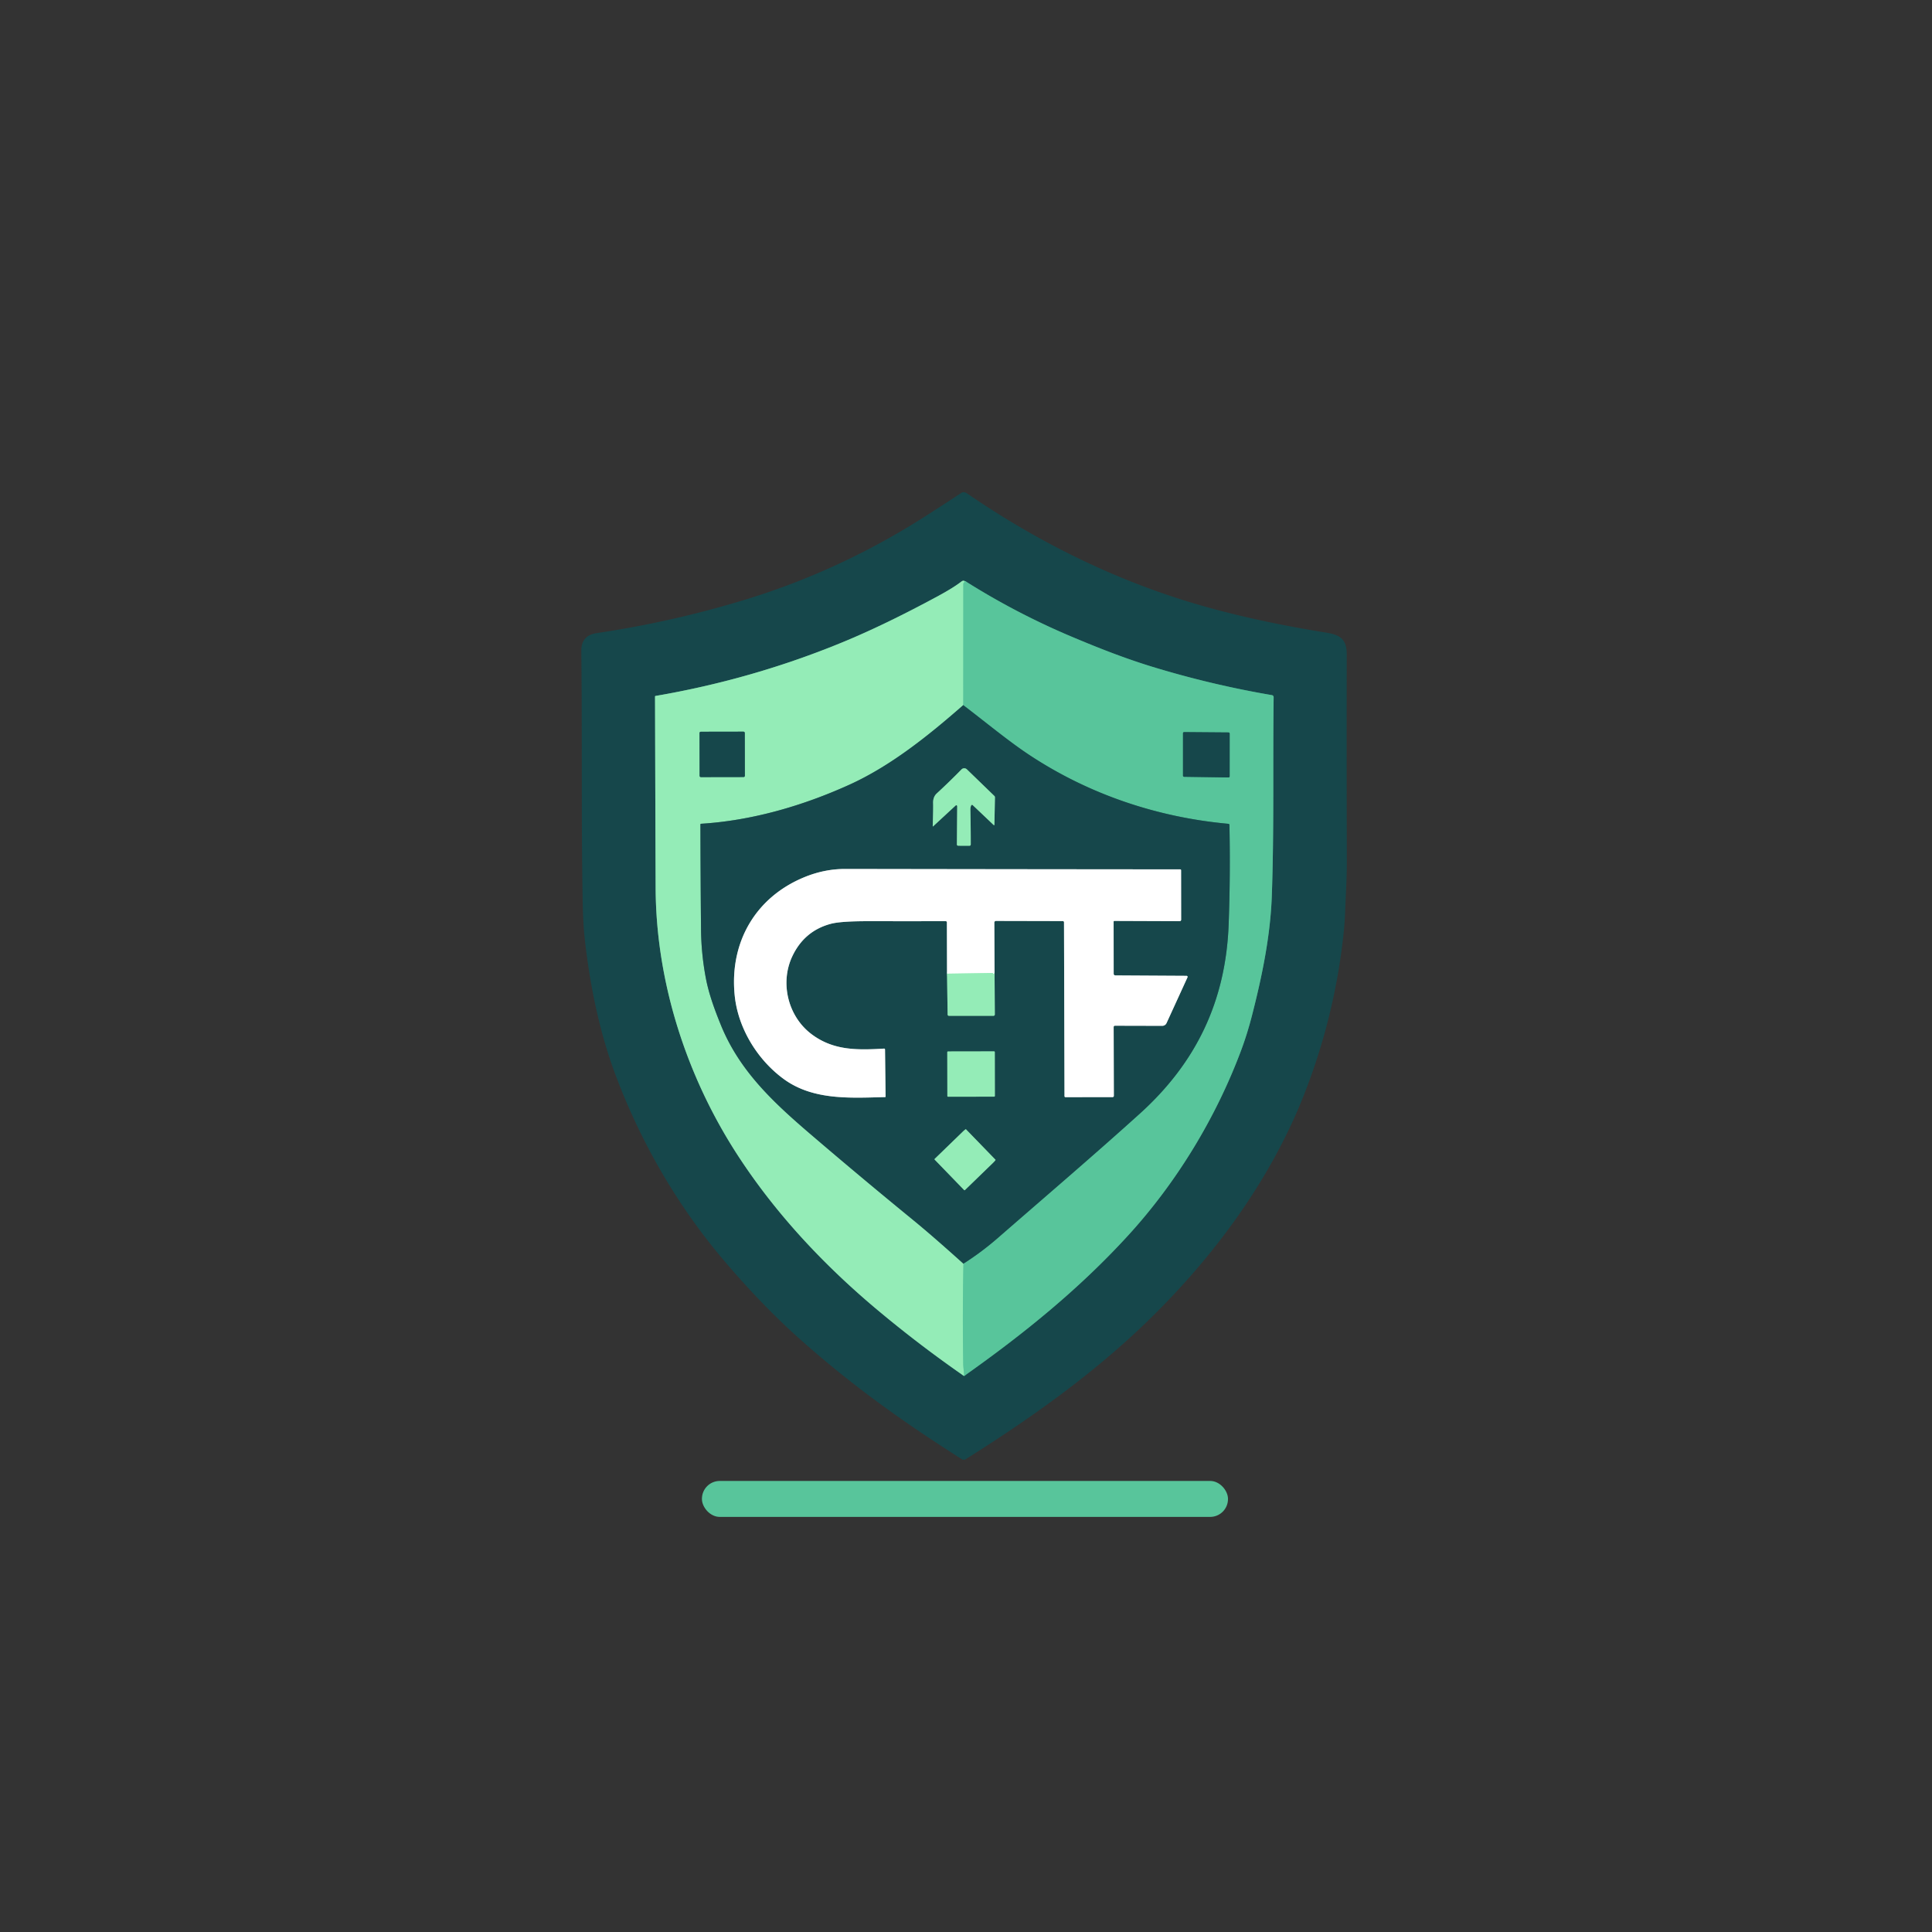 <?xml version="1.0" encoding="UTF-8" standalone="no"?>
<!DOCTYPE svg PUBLIC "-//W3C//DTD SVG 1.1//EN" "http://www.w3.org/Graphics/SVG/1.1/DTD/svg11.dtd">
<svg xmlns="http://www.w3.org/2000/svg" version="1.1" viewBox="0.00 0.00 1024.00 1024.00">
<rect x="0.00" y="0.00" width="1024.00" height="1024.00" fill="#333333" stroke="none"/>
<g stroke-width="2.00" fill="none" stroke-linecap="butt">
<path stroke="#378673" vector-effect="non-scaling-stroke" d="
  M 510.98 729.32
  C 542.93 706.72 571.99 683.17 597.93 654.81
  C 623.61 626.75 644.40 592.52 657.74 556.92
  Q 661.09 547.99 663.68 537.84
  C 668.94 517.31 673.34 496.00 674.09 474.75
  C 675.34 439.69 674.59 404.55 675.06 369.55
  A 1.10 1.10 0.0 0 0 674.15 368.44
  Q 642.03 362.96 610.82 353.43
  C 596.07 348.93 581.55 343.20 567.27 337.15
  Q 538.32 324.87 511.73 308.09
  Q 511.46 307.93 511.27 307.99"
/>
<path stroke="#559a81" vector-effect="non-scaling-stroke" d="
  M 511.27 307.99
  Q 510.95 307.76 510.38 307.84
  Q 510.01 307.89 509.61 308.20
  Q 505.48 311.42 497.53 315.74
  Q 469.23 331.08 446.54 340.42
  Q 398.81 360.07 347.41 368.87
  A 0.29 0.28 85.2 0 0 347.18 369.15
  Q 347.31 419.79 347.50 470.50
  C 347.68 520.71 364.00 570.83 391.11 612.47
  C 411.39 643.62 437.02 670.85 465.29 694.48
  Q 487.37 712.94 510.98 729.32"
/>
<path stroke="#76d9a9" vector-effect="non-scaling-stroke" d="
  M 511.27 307.99
  Q 511.24 308.48 510.91 308.80
  Q 510.57 309.11 510.57 309.57
  L 510.54 373.75"
/>
<path stroke="#559a81" vector-effect="non-scaling-stroke" d="
  M 510.54 373.75
  C 492.38 389.65 472.29 405.89 450.22 415.90
  C 425.66 427.04 398.62 434.94 371.60 436.61
  Q 371.24 436.63 371.24 436.99
  Q 371.29 464.75 371.56 492.50
  Q 371.68 505.55 374.09 518.32
  C 375.70 526.86 378.80 535.24 382.13 543.41
  C 392.00 567.61 409.87 584.24 429.34 600.92
  Q 456.36 624.06 483.92 646.58
  Q 494.38 655.13 510.63 669.77"
/>
<path stroke="#76d9a9" vector-effect="non-scaling-stroke" d="
  M 510.63 669.77
  Q 510.12 695.75 510.52 722.89
  Q 510.53 723.92 510.77 726.10
  Q 510.93 727.53 510.98 729.32"
/>
<path stroke="#378673" vector-effect="non-scaling-stroke" d="
  M 510.63 669.77
  Q 520.20 663.69 528.87 656.14
  C 554.00 634.25 579.31 612.65 604.06 590.31
  C 634.09 563.20 649.74 530.50 651.22 489.76
  Q 652.18 463.47 651.62 437.23
  A 0.60 0.60 0.0 0 0 651.06 436.64
  C 613.48 433.22 577.28 421.09 545.68 400.22
  C 534.34 392.74 522.27 382.63 510.54 373.75"
/>
<path stroke="#559a81" vector-effect="non-scaling-stroke" d="
  M 394.76 388.469
  A 0.68 0.68 0.0 0 0 394.079 387.79
  L 371.439 387.83
  A 0.68 0.68 0.0 0 0 370.76 388.511
  L 370.8 411.211
  A 0.68 0.68 0.0 0 0 371.481 411.89
  L 394.121 411.85
  A 0.68 0.68 0.0 0 0 394.8 411.169
  L 394.76 388.469"
/>
<path stroke="#378673" vector-effect="non-scaling-stroke" d="
  M 627.63 388.02
  A 0.61 0.61 0.0 0 0 627.01 388.63
  L 627.01 411.11
  A 0.61 0.61 0.0 0 0 627.61 411.72
  L 651.12 412.07
  A 0.61 0.61 0.0 0 0 651.74 411.46
  L 651.75 388.83
  A 0.61 0.61 0.0 0 0 651.14 388.21
  L 627.63 388.02"
/>
<path stroke="#559a81" vector-effect="non-scaling-stroke" d="
  M 514.76 426.86
  A 0.50 0.50 0.0 0 1 515.55 426.72
  L 526.57 437.19
  Q 527.04 437.64 527.06 436.98
  L 527.34 422.61
  Q 527.35 422.17 527.04 421.88
  L 512.46 407.77
  A 2.02 2.02 0.0 0 0 509.62 407.81
  Q 503.09 414.47 496.52 420.52
  Q 494.46 422.41 494.58 425.73
  Q 494.68 428.29 494.37 437.80
  Q 494.36 438.17 494.63 437.92
  L 506.50 426.94
  A 0.50 0.50 0.0 0 1 507.34 427.31
  L 507.18 447.46
  Q 507.17 448.25 507.96 448.25
  L 513.76 448.27
  Q 514.52 448.27 514.52 447.50
  Q 514.53 438.76 514.32 429.26
  Q 514.29 427.83 514.76 426.86"
/>
<path stroke="#559a81" vector-effect="non-scaling-stroke" d="
  M 501.95 516.07
  L 502.26 537.73
  A 0.69 0.69 0.0 0 0 502.95 538.41
  L 526.55 538.41
  A 0.73 0.72 -0.4 0 0 527.28 537.68
  L 527.13 515.21"
/>
<path stroke="#8ba3a5" vector-effect="non-scaling-stroke" d="
  M 527.13 515.21
  L 527.01 488.97
  A 0.86 0.86 0.0 0 1 527.87 488.11
  L 563.32 488.19
  A 0.63 0.63 0.0 0 1 563.95 488.82
  L 564.21 580.99
  A 0.53 0.52 89.5 0 0 564.74 581.52
  L 589.69 581.49
  A 0.67 0.67 0.0 0 0 590.36 580.81
  L 590.26 544.32
  A 0.67 0.67 0.0 0 1 590.93 543.65
  L 616.02 543.71
  A 2.48 2.47 12.3 0 0 618.29 542.26
  L 629.40 517.99
  A 0.55 0.55 0.0 0 0 628.90 517.21
  L 591.25 516.99
  Q 590.27 516.98 590.27 516.00
  L 590.24 488.50
  A 0.39 0.39 0.0 0 1 590.63 488.11
  L 625.27 488.24
  A 0.76 0.76 0.0 0 0 626.03 487.48
  L 626.00 461.27
  Q 626.00 460.78 625.51 460.78
  Q 536.76 460.72 448.01 460.57
  Q 436.93 460.55 426.25 464.96
  C 400.13 475.72 386.50 499.89 389.43 527.83
  C 391.24 545.12 401.52 561.80 415.46 571.95
  C 431.07 583.32 450.91 581.92 469.12 581.48
  Q 469.38 581.47 469.37 581.21
  L 469.08 556.25
  A 0.48 0.47 87.7 0 0 468.58 555.78
  C 454.14 556.65 441.44 556.82 429.82 547.89
  C 417.62 538.50 413.31 520.88 419.95 506.84
  Q 426.32 493.37 440.38 489.63
  Q 445.65 488.23 460.26 488.25
  Q 480.84 488.27 501.28 488.25
  A 0.60 0.60 0.0 0 1 501.88 488.84
  L 501.95 516.07"
/>
<path stroke="#caf6db" vector-effect="non-scaling-stroke" d="
  M 527.13 515.21
  Q 527.07 516.18 526.64 516.18
  Q 526.48 516.18 526.39 516.04
  Q 526.32 515.92 526.24 515.81
  Q 526.14 515.67 525.97 515.68
  L 501.95 516.07"
/>
<path stroke="#559a81" vector-effect="non-scaling-stroke" d="
  M 527.26 557.598
  A 0.35 0.35 0.0 0 0 526.909 557.249
  L 502.429 557.291
  A 0.35 0.35 0.0 0 0 502.08 557.642
  L 502.12 580.942
  A 0.35 0.35 0.0 0 0 502.471 581.291
  L 526.951 581.249
  A 0.35 0.35 0.0 0 0 527.3 580.898
  L 527.26 557.598"
/>
<path stroke="#559a81" vector-effect="non-scaling-stroke" d="
  M 495.41 614.64
  L 511.02 630.76
  A 0.29 0.29 0.0 0 0 511.43 630.76
  L 526.21 616.44
  A 2.23 0.23 -44.1 0 0 527.65 614.72
  L 511.95 598.52
  A 2.23 0.23 -44.1 0 0 510.19 599.91
  L 495.41 614.23
  A 0.29 0.29 0.0 0 0 495.41 614.64"
/>
</g>
<path fill="#16474b" d="
  M 691.16 580.24
  C 673.29 625.70 643.14 666.32 608.31 700.16
  C 579.36 728.29 545.91 752.01 511.80 773.43
  A 1.87 1.87 0.0 0 1 509.82 773.43
  C 479.82 754.39 452.77 735.32 424.64 710.36
  Q 404.12 692.16 383.60 667.97
  C 358.86 638.81 339.50 605.21 326.13 569.43
  C 317.65 546.73 312.65 521.99 309.97 497.95
  Q 309.04 489.69 308.83 478.01
  C 308.04 434.59 308.62 389.37 308.11 345.01
  Q 308.02 336.77 316.26 335.56
  Q 356.27 329.65 394.95 317.84
  Q 446.11 302.21 491.78 272.78
  Q 505.89 263.69 509.51 261.25
  Q 510.85 260.35 512.70 261.62
  C 549.38 286.79 590.79 307.70 636.00 320.74
  Q 666.00 329.39 703.18 335.35
  C 710.72 336.56 713.81 339.18 713.80 346.82
  Q 713.70 401.82 713.85 456.82
  C 713.87 465.05 713.31 473.83 712.99 482.37
  Q 712.77 488.40 712.35 492.60
  Q 707.82 537.86 691.16 580.24
  Z
  M 510.98 729.32
  C 542.93 706.72 571.99 683.17 597.93 654.81
  C 623.61 626.75 644.40 592.52 657.74 556.92
  Q 661.09 547.99 663.68 537.84
  C 668.94 517.31 673.34 496.00 674.09 474.75
  C 675.34 439.69 674.59 404.55 675.06 369.55
  A 1.10 1.10 0.0 0 0 674.15 368.44
  Q 642.03 362.96 610.82 353.43
  C 596.07 348.93 581.55 343.20 567.27 337.15
  Q 538.32 324.87 511.73 308.09
  Q 511.46 307.93 511.27 307.99
  Q 510.95 307.76 510.38 307.84
  Q 510.01 307.89 509.61 308.20
  Q 505.48 311.42 497.53 315.74
  Q 469.23 331.08 446.54 340.42
  Q 398.81 360.07 347.41 368.87
  A 0.29 0.28 85.2 0 0 347.18 369.15
  Q 347.31 419.79 347.50 470.50
  C 347.68 520.71 364.00 570.83 391.11 612.47
  C 411.39 643.62 437.02 670.85 465.29 694.48
  Q 487.37 712.94 510.98 729.32
  Z"
/>
<path fill="#94ecb7" d="
  M 511.27 307.99
  Q 511.24 308.48 510.91 308.80
  Q 510.57 309.11 510.57 309.57
  L 510.54 373.75
  C 492.38 389.65 472.29 405.89 450.22 415.90
  C 425.66 427.04 398.62 434.94 371.60 436.61
  Q 371.24 436.63 371.24 436.99
  Q 371.29 464.75 371.56 492.50
  Q 371.68 505.55 374.09 518.32
  C 375.70 526.86 378.80 535.24 382.13 543.41
  C 392.00 567.61 409.87 584.24 429.34 600.92
  Q 456.36 624.06 483.92 646.58
  Q 494.38 655.13 510.63 669.77
  Q 510.12 695.75 510.52 722.89
  Q 510.53 723.92 510.77 726.10
  Q 510.93 727.53 510.98 729.32
  Q 487.37 712.94 465.29 694.48
  C 437.02 670.85 411.39 643.62 391.11 612.47
  C 364.00 570.83 347.68 520.71 347.50 470.50
  Q 347.31 419.79 347.18 369.15
  A 0.29 0.28 85.2 0 1 347.41 368.87
  Q 398.81 360.07 446.54 340.42
  Q 469.23 331.08 497.53 315.74
  Q 505.48 311.42 509.61 308.20
  Q 510.01 307.89 510.38 307.84
  Q 510.95 307.76 511.27 307.99
  Z
  M 394.76 388.469
  A 0.68 0.68 0.0 0 0 394.079 387.79
  L 371.439 387.83
  A 0.68 0.68 0.0 0 0 370.76 388.511
  L 370.8 411.211
  A 0.68 0.68 0.0 0 0 371.481 411.89
  L 394.121 411.85
  A 0.68 0.68 0.0 0 0 394.8 411.169
  L 394.76 388.469
  Z"
/>
<path fill="#58c59b" d="
  M 511.27 307.99
  Q 511.46 307.93 511.73 308.09
  Q 538.32 324.87 567.27 337.15
  C 581.55 343.20 596.07 348.93 610.82 353.43
  Q 642.03 362.96 674.15 368.44
  A 1.10 1.10 0.0 0 1 675.06 369.55
  C 674.59 404.55 675.34 439.69 674.09 474.75
  C 673.34 496.00 668.94 517.31 663.68 537.84
  Q 661.09 547.99 657.74 556.92
  C 644.40 592.52 623.61 626.75 597.93 654.81
  C 571.99 683.17 542.93 706.72 510.98 729.32
  Q 510.93 727.53 510.77 726.10
  Q 510.53 723.92 510.52 722.89
  Q 510.12 695.75 510.63 669.77
  Q 520.20 663.69 528.87 656.14
  C 554.00 634.25 579.31 612.65 604.06 590.31
  C 634.09 563.20 649.74 530.50 651.22 489.76
  Q 652.18 463.47 651.62 437.23
  A 0.60 0.60 0.0 0 0 651.06 436.64
  C 613.48 433.22 577.28 421.09 545.68 400.22
  C 534.34 392.74 522.27 382.63 510.54 373.75
  L 510.57 309.57
  Q 510.57 309.11 510.91 308.80
  Q 511.24 308.48 511.27 307.99
  Z
  M 627.63 388.02
  A 0.61 0.61 0.0 0 0 627.01 388.63
  L 627.01 411.11
  A 0.61 0.61 0.0 0 0 627.61 411.72
  L 651.12 412.07
  A 0.61 0.61 0.0 0 0 651.74 411.46
  L 651.75 388.83
  A 0.61 0.61 0.0 0 0 651.14 388.21
  L 627.63 388.02
  Z"
/>
<path fill="#16474b" d="
  M 510.54 373.75
  C 522.27 382.63 534.34 392.74 545.68 400.22
  C 577.28 421.09 613.48 433.22 651.06 436.64
  A 0.60 0.60 0.0 0 1 651.62 437.23
  Q 652.18 463.47 651.22 489.76
  C 649.74 530.50 634.09 563.20 604.06 590.31
  C 579.31 612.65 554.00 634.25 528.87 656.14
  Q 520.20 663.69 510.63 669.77
  Q 494.38 655.13 483.92 646.58
  Q 456.36 624.06 429.34 600.92
  C 409.87 584.24 392.00 567.61 382.13 543.41
  C 378.80 535.24 375.70 526.86 374.09 518.32
  Q 371.68 505.55 371.56 492.50
  Q 371.29 464.75 371.24 436.99
  Q 371.24 436.63 371.60 436.61
  C 398.62 434.94 425.66 427.04 450.22 415.90
  C 472.29 405.89 492.38 389.65 510.54 373.75
  Z
  M 514.76 426.86
  A 0.50 0.50 0.0 0 1 515.55 426.72
  L 526.57 437.19
  Q 527.04 437.64 527.06 436.98
  L 527.34 422.61
  Q 527.35 422.17 527.04 421.88
  L 512.46 407.77
  A 2.02 2.02 0.0 0 0 509.62 407.81
  Q 503.09 414.47 496.52 420.52
  Q 494.46 422.41 494.58 425.73
  Q 494.68 428.29 494.37 437.80
  Q 494.36 438.17 494.63 437.92
  L 506.50 426.94
  A 0.50 0.50 0.0 0 1 507.34 427.31
  L 507.18 447.46
  Q 507.17 448.25 507.96 448.25
  L 513.76 448.27
  Q 514.52 448.27 514.52 447.50
  Q 514.53 438.76 514.32 429.26
  Q 514.29 427.83 514.76 426.86
  Z
  M 501.95 516.07
  L 502.26 537.73
  A 0.69 0.69 0.0 0 0 502.95 538.41
  L 526.55 538.41
  A 0.73 0.72 -0.4 0 0 527.28 537.68
  L 527.13 515.21
  L 527.01 488.97
  A 0.86 0.86 0.0 0 1 527.87 488.11
  L 563.32 488.19
  A 0.63 0.63 0.0 0 1 563.95 488.82
  L 564.21 580.99
  A 0.53 0.52 89.5 0 0 564.74 581.52
  L 589.69 581.49
  A 0.67 0.67 0.0 0 0 590.36 580.81
  L 590.26 544.32
  A 0.67 0.67 0.0 0 1 590.93 543.65
  L 616.02 543.71
  A 2.48 2.47 12.3 0 0 618.29 542.26
  L 629.40 517.99
  A 0.55 0.55 0.0 0 0 628.90 517.21
  L 591.25 516.99
  Q 590.27 516.98 590.27 516.00
  L 590.24 488.50
  A 0.39 0.39 0.0 0 1 590.63 488.11
  L 625.27 488.24
  A 0.76 0.76 0.0 0 0 626.03 487.48
  L 626.00 461.27
  Q 626.00 460.78 625.51 460.78
  Q 536.76 460.72 448.01 460.57
  Q 436.93 460.55 426.25 464.96
  C 400.13 475.72 386.50 499.89 389.43 527.83
  C 391.24 545.12 401.52 561.80 415.46 571.95
  C 431.07 583.32 450.91 581.92 469.12 581.48
  Q 469.38 581.47 469.37 581.21
  L 469.08 556.25
  A 0.48 0.47 87.7 0 0 468.58 555.78
  C 454.14 556.65 441.44 556.82 429.82 547.89
  C 417.62 538.50 413.31 520.88 419.95 506.84
  Q 426.32 493.37 440.38 489.63
  Q 445.65 488.23 460.26 488.25
  Q 480.84 488.27 501.28 488.25
  A 0.60 0.60 0.0 0 1 501.88 488.84
  L 501.95 516.07
  Z
  M 527.26 557.598
  A 0.35 0.35 0.0 0 0 526.909 557.249
  L 502.429 557.291
  A 0.35 0.35 0.0 0 0 502.08 557.642
  L 502.12 580.942
  A 0.35 0.35 0.0 0 0 502.471 581.291
  L 526.951 581.249
  A 0.35 0.35 0.0 0 0 527.3 580.898
  L 527.26 557.598
  Z
  M 495.41 614.64
  L 511.02 630.76
  A 0.29 0.29 0.0 0 0 511.43 630.76
  L 526.21 616.44
  A 2.23 0.23 -44.1 0 0 527.65 614.72
  L 511.95 598.52
  A 2.23 0.23 -44.1 0 0 510.19 599.91
  L 495.41 614.23
  A 0.29 0.29 0.0 0 0 495.41 614.64
  Z"
/>
<rect fill="#16474b" x="-12.00" y="-12.03" transform="translate(382.78,399.84) rotate(-0.1)" width="24.00" height="24.06" rx="0.68"/>
<path fill="#16474b" d="
  M 627.63 388.02
  L 651.14 388.21
  A 0.61 0.61 0.0 0 1 651.75 388.83
  L 651.74 411.46
  A 0.61 0.61 0.0 0 1 651.12 412.07
  L 627.61 411.72
  A 0.61 0.61 0.0 0 1 627.01 411.11
  L 627.01 388.63
  A 0.61 0.61 0.0 0 1 627.63 388.02
  Z"
/>
<path fill="#94ecb7" d="
  M 514.76 426.86
  Q 514.29 427.83 514.32 429.26
  Q 514.53 438.76 514.52 447.50
  Q 514.52 448.27 513.76 448.27
  L 507.96 448.25
  Q 507.17 448.25 507.18 447.46
  L 507.34 427.31
  A 0.50 0.50 0.0 0 0 506.50 426.94
  L 494.63 437.92
  Q 494.36 438.17 494.37 437.80
  Q 494.68 428.29 494.58 425.73
  Q 494.46 422.41 496.52 420.52
  Q 503.09 414.47 509.62 407.81
  A 2.02 2.02 0.0 0 1 512.46 407.77
  L 527.04 421.88
  Q 527.35 422.17 527.34 422.61
  L 527.06 436.98
  Q 527.04 437.64 526.57 437.19
  L 515.55 426.72
  A 0.50 0.50 0.0 0 0 514.76 426.86
  Z"
/>
<path fill="#ffffff" d="
  M 527.13 515.21
  Q 527.07 516.18 526.64 516.18
  Q 526.48 516.18 526.39 516.04
  Q 526.32 515.92 526.24 515.81
  Q 526.14 515.67 525.97 515.68
  L 501.95 516.07
  L 501.88 488.84
  A 0.60 0.60 0.0 0 0 501.28 488.25
  Q 480.84 488.27 460.26 488.25
  Q 445.65 488.23 440.38 489.63
  Q 426.32 493.37 419.95 506.84
  C 413.31 520.88 417.62 538.50 429.82 547.89
  C 441.44 556.82 454.14 556.65 468.58 555.78
  A 0.48 0.47 87.7 0 1 469.08 556.25
  L 469.37 581.21
  Q 469.38 581.47 469.12 581.48
  C 450.91 581.92 431.07 583.32 415.46 571.95
  C 401.52 561.80 391.24 545.12 389.43 527.83
  C 386.50 499.89 400.13 475.72 426.25 464.96
  Q 436.93 460.55 448.01 460.57
  Q 536.76 460.72 625.51 460.78
  Q 626.00 460.78 626.00 461.27
  L 626.03 487.48
  A 0.76 0.76 0.0 0 1 625.27 488.24
  L 590.63 488.11
  A 0.39 0.39 0.0 0 0 590.24 488.50
  L 590.27 516.00
  Q 590.27 516.98 591.25 516.99
  L 628.90 517.21
  A 0.55 0.55 0.0 0 1 629.40 517.99
  L 618.29 542.26
  A 2.48 2.47 12.3 0 1 616.02 543.71
  L 590.93 543.65
  A 0.67 0.67 0.0 0 0 590.26 544.32
  L 590.36 580.81
  A 0.67 0.67 0.0 0 1 589.69 581.49
  L 564.74 581.52
  A 0.53 0.52 89.5 0 1 564.21 580.99
  L 563.95 488.82
  A 0.63 0.63 0.0 0 0 563.32 488.19
  L 527.87 488.11
  A 0.86 0.86 0.0 0 0 527.01 488.97
  L 527.13 515.21
  Z"
/>
<path fill="#94ecb7" d="
  M 527.13 515.21
  L 527.28 537.68
  A 0.73 0.72 -0.4 0 1 526.55 538.41
  L 502.95 538.41
  A 0.69 0.69 0.0 0 1 502.26 537.73
  L 501.95 516.07
  L 525.97 515.68
  Q 526.14 515.67 526.24 515.81
  Q 526.32 515.92 526.39 516.04
  Q 526.48 516.18 526.64 516.18
  Q 527.07 516.18 527.13 515.21
  Z"
/>
<rect fill="#94ecb7" x="-12.59" y="-12.00" transform="translate(514.69,569.27) rotate(-0.1)" width="25.18" height="24.00" rx="0.35"/>
<path fill="#94ecb7" d="
  M 495.41 614.64
  A 0.29 0.29 0.0 0 1 495.41 614.23
  L 510.19 599.91
  A 2.23 0.23 -44.1 0 1 511.95 598.52
  L 527.65 614.72
  A 2.23 0.23 -44.1 0 1 526.21 616.44
  L 511.43 630.76
  A 0.29 0.29 0.0 0 1 511.02 630.76
  L 495.41 614.64
  Z"
/>
<rect fill="#58c59b" x="372.04" y="784.93" width="278.82" height="19.06" rx="9.45"/>
</svg>
